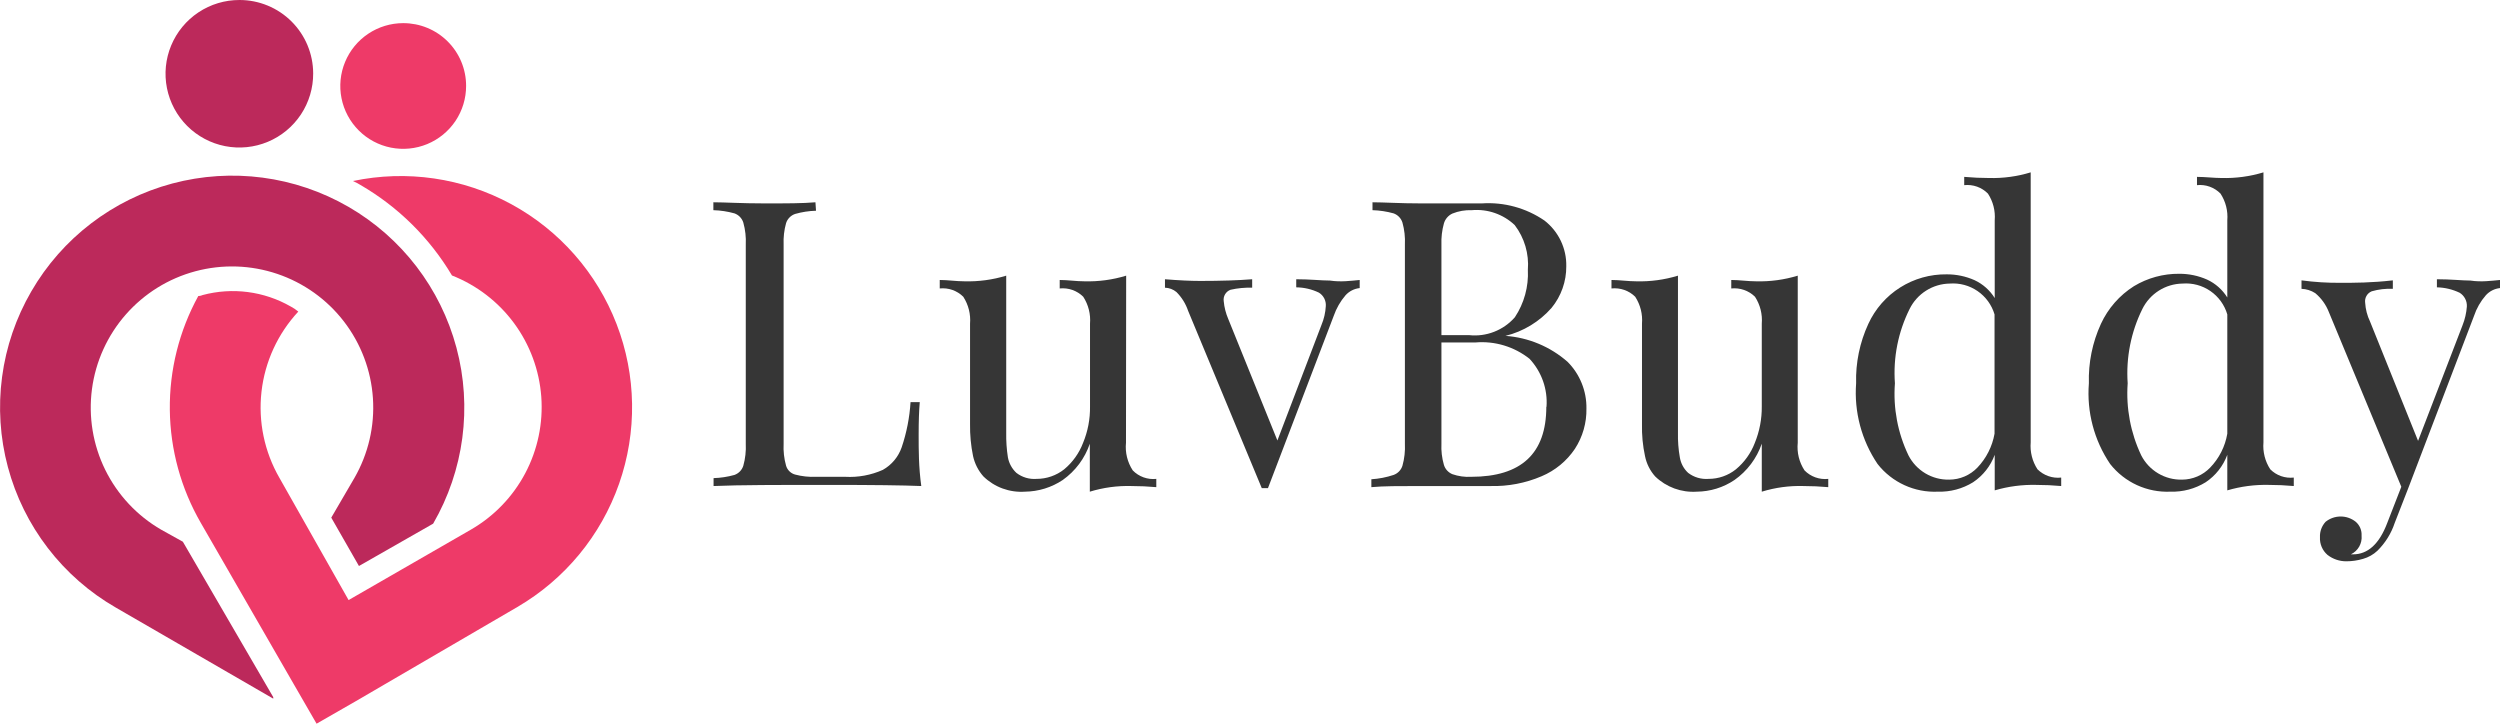 <svg width="152" height="44" viewBox="0 0 152 44" fill="none" xmlns="http://www.w3.org/2000/svg">
<g clip-path="url(#clip0)">
<path d="M12.057 17.996C10.893 20.117 10.297 22.502 10.325 24.921C10.353 27.34 11.005 29.711 12.217 31.805L17.874 41.62L19.248 44L21.641 42.627L31.453 36.907C34.34 35.223 36.533 32.568 37.639 29.416C38.745 26.264 38.692 22.822 37.489 19.705C36.287 16.589 34.013 14.002 31.076 12.408C28.138 10.814 24.728 10.317 21.457 11.006C21.616 11.075 21.769 11.155 21.916 11.246C24.209 12.576 26.125 14.471 27.48 16.749C28.987 17.342 30.296 18.349 31.257 19.652C32.217 20.956 32.79 22.503 32.91 24.118C33.029 25.732 32.691 27.347 31.933 28.778C31.175 30.208 30.028 31.396 28.625 32.205L21.194 36.484L16.992 29.059C16.076 27.472 15.693 25.634 15.899 23.814C16.105 21.994 16.889 20.288 18.137 18.945C17.996 18.826 17.843 18.722 17.679 18.637C16.055 17.706 14.129 17.455 12.32 17.939C12.252 17.971 12.178 17.99 12.103 17.996H12.057Z" fill="#EE3A68"/>
<path d="M1.901 17.721C0.973 19.32 0.369 21.086 0.126 22.918C-0.118 24.75 0.002 26.612 0.48 28.397C0.957 30.183 1.783 31.856 2.909 33.322C4.035 34.789 5.439 36.018 7.042 36.941L16.614 42.478V42.387L11.118 32.937L9.801 32.205C8.332 31.355 7.149 30.089 6.399 28.567C5.65 27.045 5.369 25.336 5.592 23.654C5.815 21.973 6.531 20.396 7.65 19.121C8.77 17.846 10.242 16.931 11.882 16.492C13.521 16.053 15.255 16.109 16.862 16.654C18.47 17.198 19.88 18.206 20.914 19.551C21.948 20.896 22.561 22.517 22.674 24.209C22.787 25.901 22.395 27.589 21.549 29.059L20.141 31.473L21.824 34.413L26.335 31.839C28.209 28.601 28.718 24.753 27.752 21.14C26.786 17.527 24.423 14.445 21.183 12.573C17.942 10.701 14.091 10.192 10.475 11.157C6.858 12.123 3.774 14.484 1.901 17.721V17.721Z" fill="#BC295B"/>
<path fill-rule="evenodd" clip-rule="evenodd" d="M24.515 1.407C23.758 1.407 23.019 1.631 22.39 2.051C21.761 2.471 21.271 3.068 20.982 3.766C20.692 4.464 20.616 5.233 20.764 5.974C20.912 6.715 21.276 7.396 21.811 7.93C22.345 8.465 23.027 8.829 23.769 8.976C24.511 9.123 25.279 9.048 25.978 8.759C26.677 8.469 27.274 7.98 27.695 7.351C28.115 6.723 28.339 5.984 28.339 5.228C28.341 4.726 28.243 4.229 28.051 3.764C27.859 3.3 27.578 2.878 27.222 2.523C26.867 2.168 26.445 1.886 25.98 1.695C25.515 1.503 25.017 1.406 24.515 1.407V1.407Z" fill="#EE3A68"/>
<path fill-rule="evenodd" clip-rule="evenodd" d="M14.564 1.44507e-05C13.675 -0.002 12.805 0.259 12.065 0.752C11.325 1.244 10.748 1.945 10.407 2.766C10.066 3.586 9.977 4.49 10.151 5.361C10.325 6.232 10.754 7.032 11.383 7.66C12.013 8.287 12.815 8.714 13.687 8.885C14.56 9.056 15.463 8.965 16.284 8.622C17.104 8.28 17.804 7.701 18.295 6.961C18.786 6.22 19.046 5.35 19.041 4.462C19.038 3.277 18.565 2.143 17.726 1.306C16.887 0.47 15.75 1.05771e-05 14.564 1.44507e-05V1.44507e-05Z" fill="#BC295B"/>
<path d="M49.613 12.813C49.183 12.824 48.756 12.89 48.342 13.008C48.213 13.052 48.096 13.125 48.001 13.223C47.905 13.32 47.834 13.438 47.793 13.568C47.675 13.993 47.625 14.433 47.644 14.873V26.977C47.621 27.428 47.671 27.88 47.793 28.315C47.831 28.444 47.901 28.561 47.998 28.655C48.094 28.75 48.212 28.817 48.342 28.853C48.757 28.963 49.185 29.009 49.613 28.99H51.388C52.174 29.034 52.959 28.889 53.678 28.567C54.215 28.265 54.622 27.776 54.823 27.194C55.123 26.307 55.304 25.383 55.361 24.448H55.922C55.877 24.952 55.854 25.615 55.854 26.439C55.854 27.366 55.854 28.395 56.014 29.551C54.915 29.505 53.06 29.482 50.449 29.482C47.323 29.482 44.976 29.482 43.385 29.551V29.07C43.815 29.057 44.241 28.992 44.656 28.876C44.782 28.83 44.897 28.756 44.991 28.659C45.084 28.562 45.154 28.444 45.194 28.315C45.315 27.88 45.365 27.428 45.343 26.977V14.873C45.365 14.421 45.315 13.969 45.194 13.534C45.154 13.405 45.084 13.288 44.991 13.19C44.897 13.093 44.782 13.019 44.656 12.973C44.238 12.857 43.807 12.791 43.373 12.779V12.299C44.06 12.299 45.091 12.367 46.487 12.367C47.884 12.367 48.778 12.367 49.579 12.299L49.613 12.813Z" fill="#363636"/>
<path d="M68.46 26.919C68.401 27.511 68.546 28.104 68.872 28.601C69.056 28.79 69.281 28.934 69.528 29.023C69.776 29.112 70.041 29.144 70.303 29.116V29.619C69.8 29.574 69.296 29.551 68.792 29.551C67.935 29.527 67.081 29.643 66.261 29.894V26.977C65.959 27.868 65.382 28.641 64.613 29.185C63.934 29.638 63.139 29.884 62.323 29.894C61.859 29.926 61.394 29.86 60.958 29.701C60.522 29.541 60.125 29.291 59.792 28.967C59.48 28.616 59.264 28.19 59.162 27.732C59.031 27.092 58.969 26.44 58.979 25.787V19.678C59.026 19.102 58.881 18.527 58.567 18.042C58.38 17.857 58.155 17.716 57.908 17.629C57.66 17.542 57.397 17.511 57.136 17.538V17.023C57.639 17.023 58.143 17.104 58.647 17.104C59.504 17.127 60.358 17.011 61.178 16.76V26.313C61.169 26.815 61.203 27.316 61.281 27.812C61.349 28.171 61.529 28.5 61.796 28.75C62.145 29.02 62.581 29.15 63.021 29.116C63.632 29.118 64.226 28.912 64.704 28.533C65.217 28.106 65.612 27.554 65.849 26.931C66.141 26.228 66.285 25.472 66.273 24.711V19.678C66.32 19.102 66.175 18.527 65.861 18.042C65.674 17.857 65.449 17.716 65.202 17.629C64.954 17.542 64.69 17.511 64.43 17.538V17.023C64.933 17.023 65.437 17.104 65.941 17.104C66.797 17.127 67.652 17.011 68.471 16.76L68.46 26.919Z" fill="#363636"/>
<path d="M82.669 17.023V17.515C82.34 17.55 82.034 17.705 81.811 17.95C81.493 18.32 81.249 18.747 81.089 19.209L77.093 29.677H76.715L72.238 18.9C72.093 18.469 71.85 18.077 71.528 17.756C71.332 17.592 71.086 17.5 70.83 17.492V16.978C71.666 17.046 72.387 17.081 72.971 17.081C74.223 17.081 75.276 17.046 76.132 16.978V17.492C75.689 17.478 75.246 17.52 74.815 17.618C74.676 17.669 74.559 17.767 74.484 17.894C74.409 18.021 74.38 18.17 74.403 18.316C74.437 18.687 74.53 19.05 74.677 19.392L77.666 26.782L80.345 19.758C80.498 19.394 80.587 19.007 80.609 18.614C80.621 18.451 80.588 18.287 80.514 18.142C80.439 17.996 80.325 17.874 80.185 17.79C79.756 17.584 79.287 17.475 78.811 17.47V16.978C79.658 16.978 80.334 17.058 80.86 17.058C81.536 17.161 82.154 17.069 82.669 17.023Z" fill="#363636"/>
<path d="M95.31 22C95.681 22.373 95.973 22.816 96.169 23.303C96.366 23.791 96.463 24.312 96.455 24.837C96.472 25.705 96.229 26.557 95.757 27.285C95.259 28.028 94.555 28.609 93.73 28.956C92.747 29.376 91.685 29.579 90.616 29.551H89.471C88.429 29.551 87.41 29.551 86.402 29.551C85.063 29.551 84.112 29.551 83.379 29.619V29.139C83.839 29.11 84.293 29.022 84.731 28.876C84.858 28.83 84.972 28.756 85.066 28.659C85.159 28.562 85.229 28.444 85.269 28.315C85.39 27.88 85.44 27.428 85.418 26.977V14.873C85.44 14.421 85.39 13.969 85.269 13.534C85.229 13.405 85.159 13.288 85.066 13.19C84.972 13.093 84.858 13.019 84.731 12.973C84.313 12.857 83.882 12.791 83.448 12.779V12.299C84.135 12.299 85.12 12.367 86.414 12.367H89.047H90.089C91.441 12.276 92.784 12.643 93.902 13.408C94.325 13.736 94.665 14.158 94.896 14.641C95.126 15.124 95.241 15.653 95.23 16.188C95.237 17.109 94.921 18.004 94.337 18.717C93.599 19.558 92.62 20.153 91.532 20.421V20.421C92.93 20.521 94.257 21.076 95.31 22V22ZM88.303 12.985C88.178 13.043 88.068 13.127 87.979 13.232C87.89 13.336 87.825 13.459 87.788 13.591C87.673 14.008 87.623 14.44 87.639 14.873V20.375H89.311C89.829 20.433 90.354 20.364 90.841 20.174C91.327 19.985 91.761 19.681 92.104 19.289C92.669 18.437 92.946 17.426 92.894 16.406C92.972 15.43 92.687 14.461 92.093 13.683C91.746 13.356 91.335 13.107 90.885 12.951C90.435 12.795 89.957 12.737 89.482 12.779C89.079 12.764 88.677 12.834 88.303 12.985V12.985ZM94.028 24.734C94.066 24.203 93.994 23.67 93.817 23.169C93.639 22.667 93.36 22.207 92.998 21.817C92.066 21.077 90.886 20.72 89.7 20.822H87.639V26.977C87.618 27.409 87.668 27.842 87.788 28.258C87.825 28.386 87.891 28.503 87.98 28.602C88.07 28.701 88.18 28.779 88.303 28.83C88.671 28.957 89.059 29.012 89.448 28.99C92.494 28.99 94.016 27.572 94.016 24.734H94.028Z" fill="#363636"/>
<path d="M109.303 26.919C109.243 27.511 109.389 28.104 109.715 28.601C109.901 28.791 110.127 28.935 110.377 29.024C110.627 29.114 110.894 29.145 111.158 29.116V29.619C110.654 29.574 110.15 29.551 109.646 29.551C108.79 29.526 107.935 29.642 107.116 29.894V26.977C106.809 27.869 106.228 28.642 105.455 29.185C104.778 29.641 103.982 29.887 103.165 29.894C102.702 29.925 102.238 29.858 101.802 29.699C101.366 29.539 100.968 29.29 100.635 28.967C100.322 28.618 100.109 28.191 100.017 27.732C99.879 27.093 99.818 26.44 99.833 25.787V19.678C99.88 19.102 99.735 18.527 99.421 18.042C99.233 17.856 99.006 17.715 98.757 17.628C98.507 17.541 98.241 17.51 97.978 17.538V17.023C98.482 17.023 98.986 17.104 99.49 17.104C100.346 17.127 101.201 17.011 102.02 16.76V26.313C102.009 26.815 102.047 27.317 102.135 27.812C102.194 28.172 102.371 28.502 102.639 28.75C102.992 29.02 103.432 29.15 103.875 29.116C104.483 29.118 105.073 28.912 105.547 28.532C106.059 28.105 106.454 27.554 106.692 26.931C106.98 26.227 107.124 25.472 107.116 24.711V19.678C107.163 19.102 107.018 18.527 106.703 18.042C106.515 17.857 106.288 17.716 106.038 17.629C105.789 17.542 105.524 17.511 105.261 17.538V17.023C105.765 17.023 106.268 17.104 106.772 17.104C107.629 17.127 108.483 17.011 109.303 16.76V26.919Z" fill="#363636"/>
<path d="M123.878 28.532C124.066 28.719 124.293 28.861 124.542 28.948C124.792 29.036 125.058 29.066 125.321 29.036V29.551C124.817 29.505 124.313 29.482 123.81 29.482C122.954 29.461 122.1 29.573 121.279 29.814V27.652C121.028 28.334 120.567 28.919 119.962 29.322C119.32 29.718 118.576 29.917 117.821 29.894C117.121 29.925 116.423 29.789 115.786 29.496C115.148 29.204 114.59 28.764 114.157 28.212C113.182 26.769 112.723 25.04 112.852 23.304C112.817 22.058 113.072 20.821 113.596 19.689C114.013 18.78 114.685 18.012 115.531 17.478C116.376 16.944 117.359 16.667 118.359 16.68C118.943 16.677 119.521 16.798 120.054 17.035C120.559 17.271 120.985 17.648 121.279 18.122V13.397C121.326 12.825 121.181 12.253 120.867 11.772C120.681 11.583 120.455 11.438 120.205 11.349C119.955 11.26 119.688 11.229 119.424 11.257V10.754C119.951 10.8 120.455 10.823 120.936 10.823C121.792 10.846 122.647 10.73 123.466 10.479V26.896C123.418 27.473 123.563 28.048 123.878 28.532ZM120.226 28.43C120.768 27.861 121.131 27.144 121.268 26.37V19.117C121.097 18.54 120.733 18.039 120.237 17.698C119.741 17.356 119.143 17.195 118.543 17.241C118.033 17.249 117.536 17.398 117.106 17.671C116.676 17.943 116.329 18.329 116.104 18.785C115.406 20.184 115.097 21.745 115.211 23.304C115.097 24.812 115.381 26.323 116.035 27.686C116.268 28.141 116.625 28.521 117.064 28.782C117.504 29.043 118.008 29.175 118.52 29.162C118.839 29.16 119.154 29.094 119.447 28.969C119.74 28.843 120.005 28.66 120.226 28.43V28.43Z" fill="#363636"/>
<path d="M138.031 28.532C138.216 28.719 138.441 28.861 138.688 28.948C138.936 29.035 139.201 29.065 139.462 29.036V29.551C138.958 29.505 138.454 29.482 137.95 29.482C137.095 29.461 136.241 29.573 135.42 29.814V27.652C135.169 28.334 134.708 28.919 134.103 29.322C133.461 29.718 132.717 29.917 131.962 29.894C131.262 29.924 130.564 29.787 129.927 29.495C129.29 29.203 128.731 28.763 128.298 28.212C127.322 26.77 126.866 25.04 127.004 23.304C126.967 22.059 127.217 20.822 127.737 19.689C128.171 18.75 128.866 17.955 129.741 17.401C130.573 16.898 131.528 16.637 132.5 16.646C133.084 16.643 133.661 16.764 134.195 17.001C134.7 17.236 135.126 17.614 135.42 18.087V13.397C135.467 12.825 135.322 12.253 135.008 11.772C134.824 11.584 134.599 11.44 134.351 11.35C134.104 11.261 133.839 11.229 133.577 11.257V10.754C134.092 10.754 134.596 10.823 135.077 10.823C135.937 10.845 136.795 10.729 137.618 10.479V26.897C137.57 27.473 137.715 28.048 138.031 28.532V28.532ZM134.378 28.43C134.925 27.863 135.288 27.146 135.42 26.37V19.117C135.251 18.539 134.887 18.037 134.391 17.695C133.895 17.353 133.296 17.193 132.695 17.241C132.186 17.249 131.688 17.398 131.258 17.671C130.828 17.943 130.481 18.329 130.256 18.785C129.563 20.186 129.255 21.745 129.363 23.304C129.255 24.811 129.539 26.321 130.187 27.686C130.42 28.141 130.777 28.521 131.217 28.782C131.656 29.043 132.161 29.175 132.672 29.162C132.991 29.16 133.306 29.094 133.599 28.969C133.892 28.843 134.157 28.66 134.378 28.43V28.43Z" fill="#363636"/>
<path d="M152 17.023V17.515C151.67 17.55 151.364 17.705 151.141 17.95C150.82 18.318 150.575 18.745 150.42 19.209L146.424 29.677L145.599 31.793C145.387 32.433 145.026 33.013 144.546 33.486C144.3 33.718 144.001 33.886 143.676 33.978C143.345 34.077 143.002 34.127 142.657 34.127C142.242 34.13 141.839 33.992 141.512 33.738C141.358 33.605 141.237 33.44 141.158 33.253C141.079 33.067 141.043 32.865 141.054 32.663C141.046 32.491 141.072 32.32 141.131 32.159C141.19 31.998 141.281 31.85 141.397 31.724C141.657 31.517 141.98 31.403 142.313 31.403C142.646 31.403 142.969 31.517 143.229 31.724C143.348 31.827 143.442 31.956 143.504 32.101C143.565 32.246 143.593 32.403 143.584 32.56C143.607 32.794 143.556 33.03 143.439 33.235C143.322 33.44 143.145 33.603 142.932 33.704H143.069C143.962 33.704 144.661 33.074 145.141 31.805L146 29.596L141.592 18.968C141.418 18.523 141.135 18.13 140.768 17.824C140.518 17.662 140.229 17.571 139.932 17.561V17.046C140.725 17.153 141.524 17.203 142.325 17.195C143.126 17.195 144.191 17.195 145.485 17.046V17.561C145.052 17.54 144.619 17.59 144.203 17.71C144.067 17.765 143.954 17.863 143.882 17.99C143.809 18.116 143.781 18.263 143.802 18.408C143.826 18.805 143.927 19.193 144.099 19.552L147.019 26.805L149.721 19.781C149.867 19.415 149.956 19.029 149.985 18.637C149.994 18.471 149.958 18.306 149.881 18.16C149.805 18.013 149.69 17.889 149.55 17.801C149.117 17.593 148.645 17.48 148.164 17.47V16.978C149.023 16.978 149.699 17.058 150.202 17.058C150.866 17.161 151.485 17.069 152 17.023Z" fill="#363636"/>
</g>
<defs>
<clipPath id="clip0">
<rect width="152" height="44" fill="white"/>
</clipPath>
</defs>
</svg>
